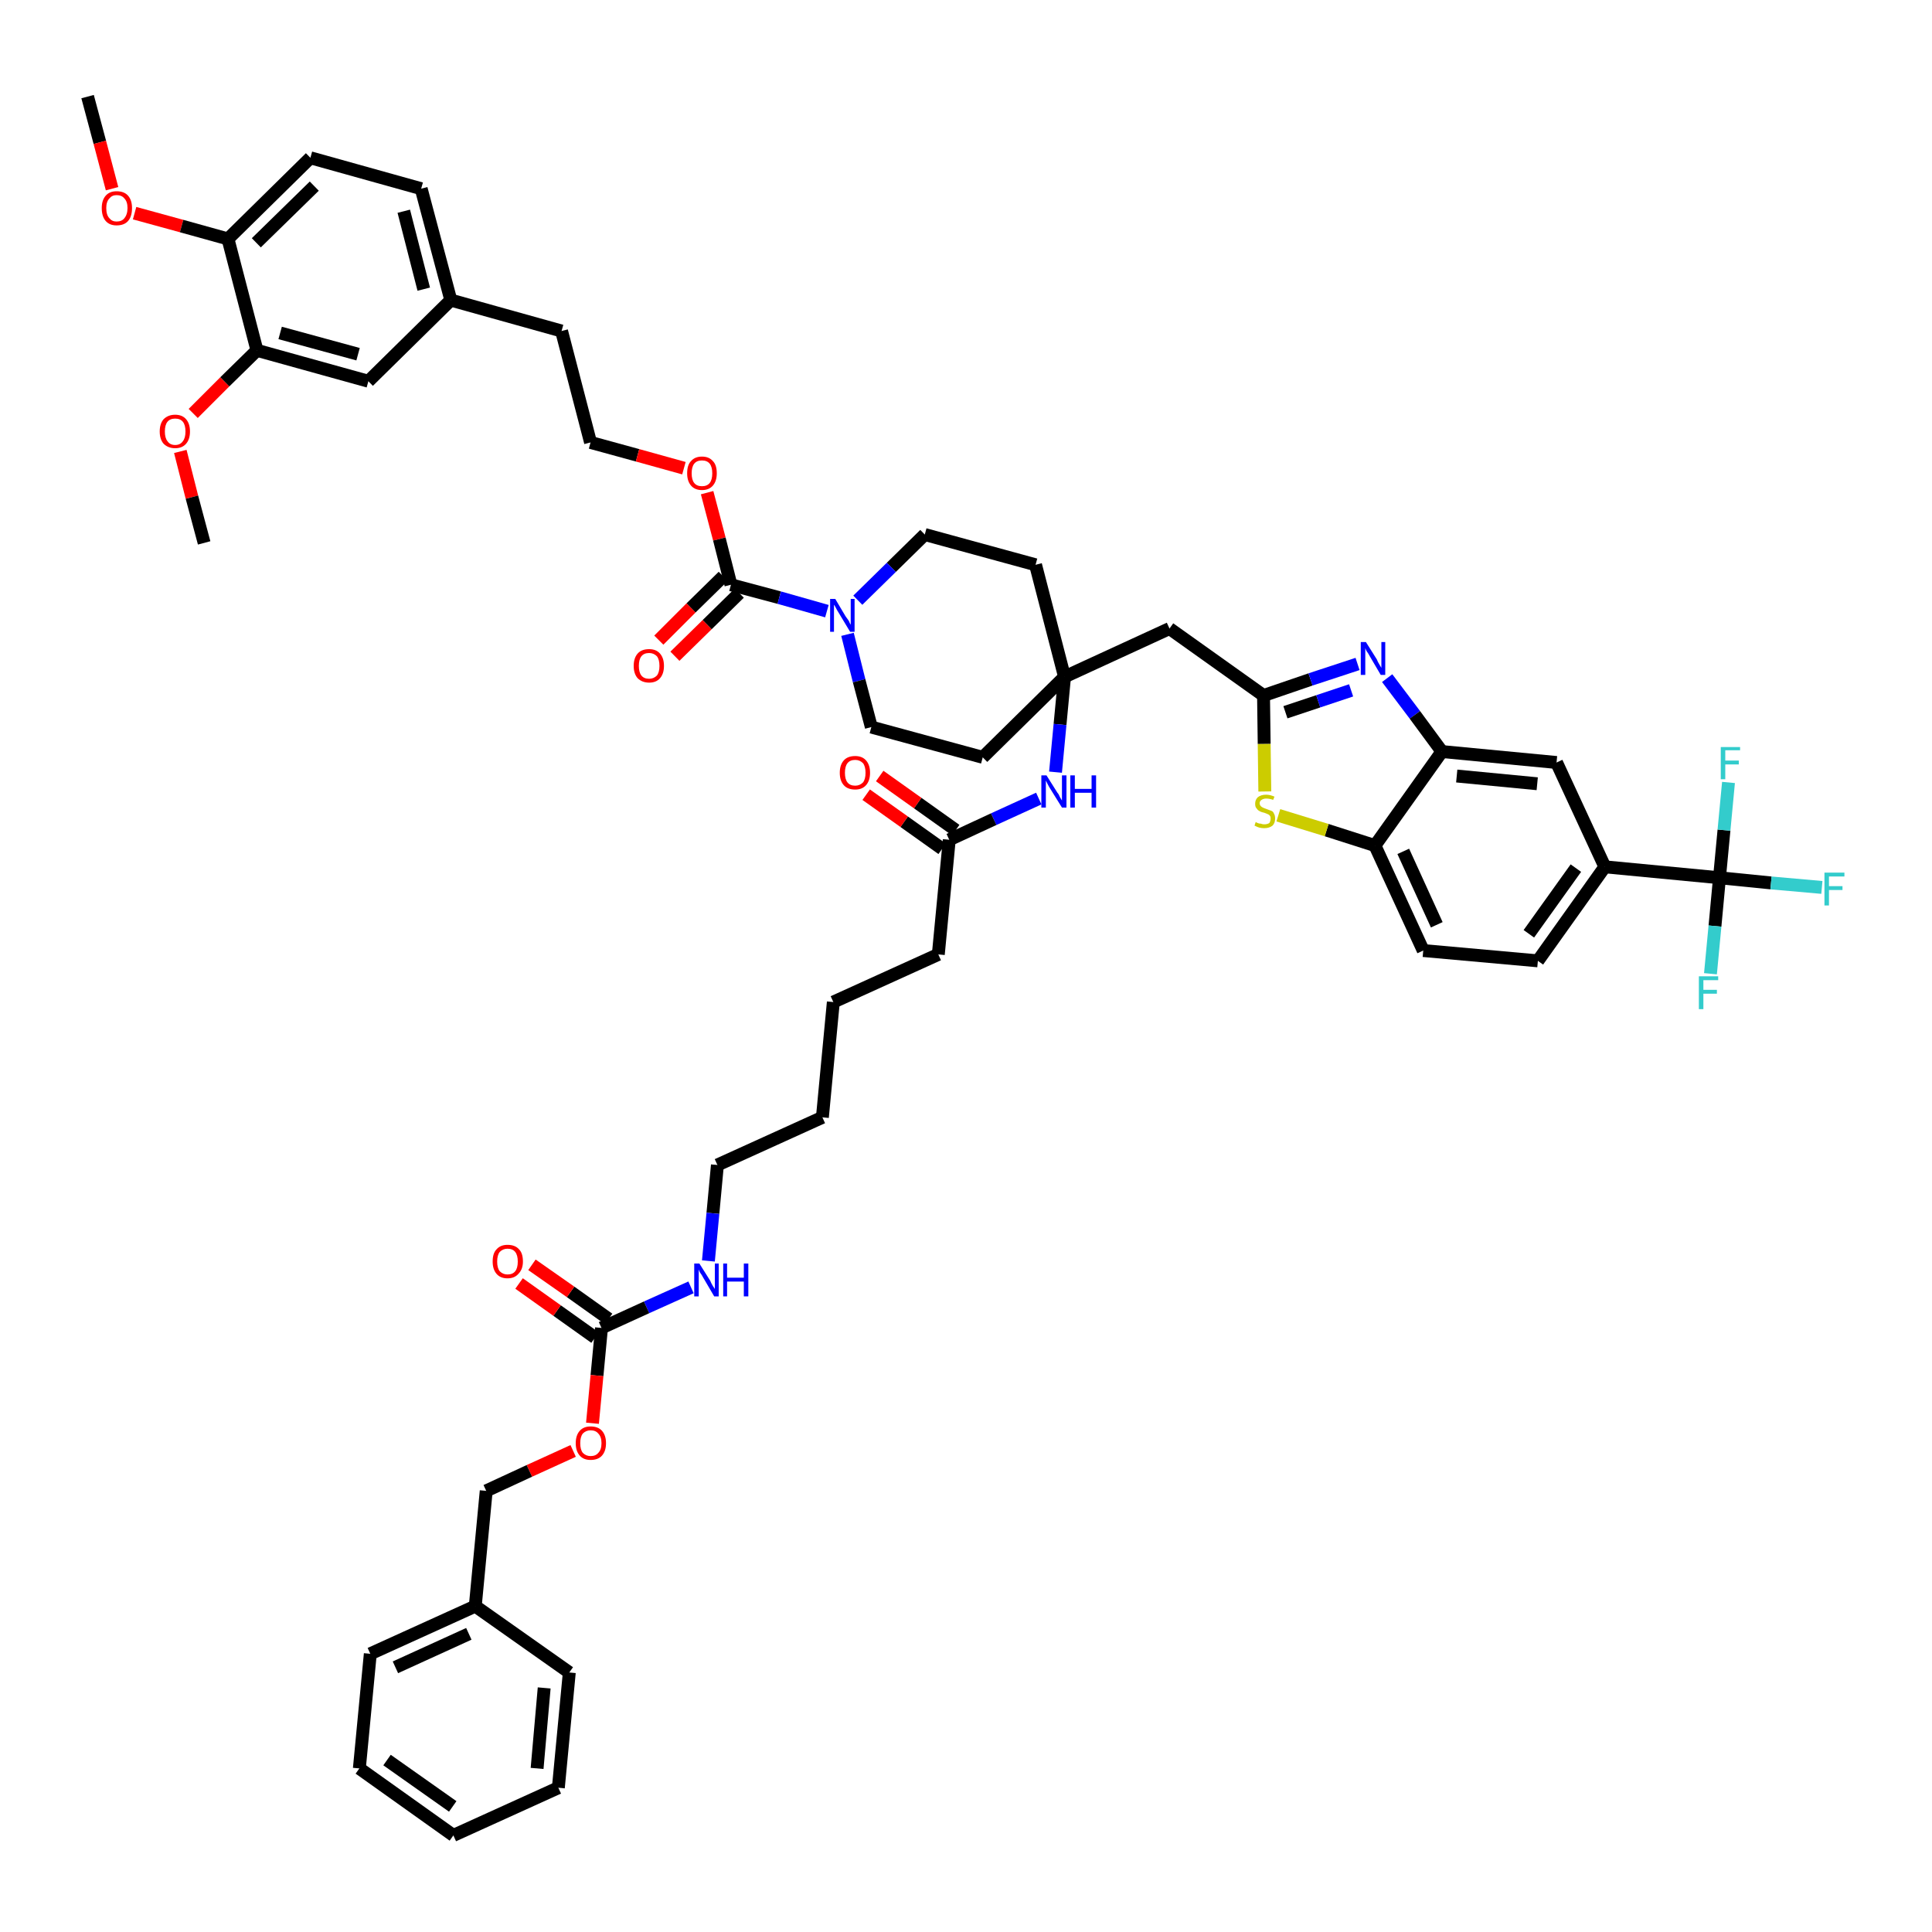 <?xml version='1.0' encoding='iso-8859-1'?>
<svg version='1.1' baseProfile='full'
              xmlns='http://www.w3.org/2000/svg'
                      xmlns:rdkit='http://www.rdkit.org/xml'
                      xmlns:xlink='http://www.w3.org/1999/xlink'
                  xml:space='preserve'
width='300px' height='300px' viewBox='0 0 300 300'>
<!-- END OF HEADER -->
<path class='bond-0 atom-0 atom-1' d='M 13.6,15.0 L 15.5,22.1' style='fill:none;fill-rule:evenodd;stroke:#000000;stroke-width:2.0px;stroke-linecap:butt;stroke-linejoin:miter;stroke-opacity:1' />
<path class='bond-0 atom-0 atom-1' d='M 15.5,22.1 L 17.4,29.3' style='fill:none;fill-rule:evenodd;stroke:#FF0000;stroke-width:2.0px;stroke-linecap:butt;stroke-linejoin:miter;stroke-opacity:1' />
<path class='bond-1 atom-1 atom-2' d='M 20.9,33.1 L 28.2,35.1' style='fill:none;fill-rule:evenodd;stroke:#FF0000;stroke-width:2.0px;stroke-linecap:butt;stroke-linejoin:miter;stroke-opacity:1' />
<path class='bond-1 atom-1 atom-2' d='M 28.2,35.1 L 35.4,37.1' style='fill:none;fill-rule:evenodd;stroke:#000000;stroke-width:2.0px;stroke-linecap:butt;stroke-linejoin:miter;stroke-opacity:1' />
<path class='bond-2 atom-2 atom-3' d='M 35.4,37.1 L 48.2,24.5' style='fill:none;fill-rule:evenodd;stroke:#000000;stroke-width:2.0px;stroke-linecap:butt;stroke-linejoin:miter;stroke-opacity:1' />
<path class='bond-2 atom-2 atom-3' d='M 39.8,37.7 L 48.8,28.9' style='fill:none;fill-rule:evenodd;stroke:#000000;stroke-width:2.0px;stroke-linecap:butt;stroke-linejoin:miter;stroke-opacity:1' />
<path class='bond-52 atom-50 atom-2' d='M 39.9,54.4 L 35.4,37.1' style='fill:none;fill-rule:evenodd;stroke:#000000;stroke-width:2.0px;stroke-linecap:butt;stroke-linejoin:miter;stroke-opacity:1' />
<path class='bond-3 atom-3 atom-4' d='M 48.2,24.5 L 65.4,29.3' style='fill:none;fill-rule:evenodd;stroke:#000000;stroke-width:2.0px;stroke-linecap:butt;stroke-linejoin:miter;stroke-opacity:1' />
<path class='bond-4 atom-4 atom-5' d='M 65.4,29.3 L 70.0,46.6' style='fill:none;fill-rule:evenodd;stroke:#000000;stroke-width:2.0px;stroke-linecap:butt;stroke-linejoin:miter;stroke-opacity:1' />
<path class='bond-4 atom-4 atom-5' d='M 62.7,32.8 L 65.8,44.9' style='fill:none;fill-rule:evenodd;stroke:#000000;stroke-width:2.0px;stroke-linecap:butt;stroke-linejoin:miter;stroke-opacity:1' />
<path class='bond-5 atom-5 atom-6' d='M 70.0,46.6 L 87.2,51.4' style='fill:none;fill-rule:evenodd;stroke:#000000;stroke-width:2.0px;stroke-linecap:butt;stroke-linejoin:miter;stroke-opacity:1' />
<path class='bond-48 atom-5 atom-49' d='M 70.0,46.6 L 57.2,59.2' style='fill:none;fill-rule:evenodd;stroke:#000000;stroke-width:2.0px;stroke-linecap:butt;stroke-linejoin:miter;stroke-opacity:1' />
<path class='bond-6 atom-6 atom-7' d='M 87.2,51.4 L 91.7,68.7' style='fill:none;fill-rule:evenodd;stroke:#000000;stroke-width:2.0px;stroke-linecap:butt;stroke-linejoin:miter;stroke-opacity:1' />
<path class='bond-7 atom-7 atom-8' d='M 91.7,68.7 L 99.0,70.7' style='fill:none;fill-rule:evenodd;stroke:#000000;stroke-width:2.0px;stroke-linecap:butt;stroke-linejoin:miter;stroke-opacity:1' />
<path class='bond-7 atom-7 atom-8' d='M 99.0,70.7 L 106.2,72.7' style='fill:none;fill-rule:evenodd;stroke:#FF0000;stroke-width:2.0px;stroke-linecap:butt;stroke-linejoin:miter;stroke-opacity:1' />
<path class='bond-8 atom-8 atom-9' d='M 109.8,76.5 L 111.7,83.7' style='fill:none;fill-rule:evenodd;stroke:#FF0000;stroke-width:2.0px;stroke-linecap:butt;stroke-linejoin:miter;stroke-opacity:1' />
<path class='bond-8 atom-8 atom-9' d='M 111.7,83.7 L 113.5,90.8' style='fill:none;fill-rule:evenodd;stroke:#000000;stroke-width:2.0px;stroke-linecap:butt;stroke-linejoin:miter;stroke-opacity:1' />
<path class='bond-9 atom-9 atom-10' d='M 112.3,89.5 L 107.3,94.4' style='fill:none;fill-rule:evenodd;stroke:#000000;stroke-width:2.0px;stroke-linecap:butt;stroke-linejoin:miter;stroke-opacity:1' />
<path class='bond-9 atom-9 atom-10' d='M 107.3,94.4 L 102.3,99.4' style='fill:none;fill-rule:evenodd;stroke:#FF0000;stroke-width:2.0px;stroke-linecap:butt;stroke-linejoin:miter;stroke-opacity:1' />
<path class='bond-9 atom-9 atom-10' d='M 114.8,92.1 L 109.8,97.0' style='fill:none;fill-rule:evenodd;stroke:#000000;stroke-width:2.0px;stroke-linecap:butt;stroke-linejoin:miter;stroke-opacity:1' />
<path class='bond-9 atom-9 atom-10' d='M 109.8,97.0 L 104.8,101.9' style='fill:none;fill-rule:evenodd;stroke:#FF0000;stroke-width:2.0px;stroke-linecap:butt;stroke-linejoin:miter;stroke-opacity:1' />
<path class='bond-10 atom-9 atom-11' d='M 113.5,90.8 L 121.0,92.8' style='fill:none;fill-rule:evenodd;stroke:#000000;stroke-width:2.0px;stroke-linecap:butt;stroke-linejoin:miter;stroke-opacity:1' />
<path class='bond-10 atom-9 atom-11' d='M 121.0,92.8 L 128.4,94.9' style='fill:none;fill-rule:evenodd;stroke:#0000FF;stroke-width:2.0px;stroke-linecap:butt;stroke-linejoin:miter;stroke-opacity:1' />
<path class='bond-11 atom-11 atom-12' d='M 131.6,98.5 L 133.4,105.7' style='fill:none;fill-rule:evenodd;stroke:#0000FF;stroke-width:2.0px;stroke-linecap:butt;stroke-linejoin:miter;stroke-opacity:1' />
<path class='bond-11 atom-11 atom-12' d='M 133.4,105.7 L 135.3,112.9' style='fill:none;fill-rule:evenodd;stroke:#000000;stroke-width:2.0px;stroke-linecap:butt;stroke-linejoin:miter;stroke-opacity:1' />
<path class='bond-53 atom-48 atom-11' d='M 143.6,83.0 L 138.4,88.1' style='fill:none;fill-rule:evenodd;stroke:#000000;stroke-width:2.0px;stroke-linecap:butt;stroke-linejoin:miter;stroke-opacity:1' />
<path class='bond-53 atom-48 atom-11' d='M 138.4,88.1 L 133.2,93.2' style='fill:none;fill-rule:evenodd;stroke:#0000FF;stroke-width:2.0px;stroke-linecap:butt;stroke-linejoin:miter;stroke-opacity:1' />
<path class='bond-12 atom-12 atom-13' d='M 135.3,112.9 L 152.6,117.6' style='fill:none;fill-rule:evenodd;stroke:#000000;stroke-width:2.0px;stroke-linecap:butt;stroke-linejoin:miter;stroke-opacity:1' />
<path class='bond-13 atom-13 atom-14' d='M 152.6,117.6 L 165.3,105.1' style='fill:none;fill-rule:evenodd;stroke:#000000;stroke-width:2.0px;stroke-linecap:butt;stroke-linejoin:miter;stroke-opacity:1' />
<path class='bond-14 atom-14 atom-15' d='M 165.3,105.1 L 181.6,97.6' style='fill:none;fill-rule:evenodd;stroke:#000000;stroke-width:2.0px;stroke-linecap:butt;stroke-linejoin:miter;stroke-opacity:1' />
<path class='bond-28 atom-14 atom-29' d='M 165.3,105.1 L 164.6,112.5' style='fill:none;fill-rule:evenodd;stroke:#000000;stroke-width:2.0px;stroke-linecap:butt;stroke-linejoin:miter;stroke-opacity:1' />
<path class='bond-28 atom-14 atom-29' d='M 164.6,112.5 L 163.9,119.9' style='fill:none;fill-rule:evenodd;stroke:#0000FF;stroke-width:2.0px;stroke-linecap:butt;stroke-linejoin:miter;stroke-opacity:1' />
<path class='bond-46 atom-14 atom-47' d='M 165.3,105.1 L 160.8,87.7' style='fill:none;fill-rule:evenodd;stroke:#000000;stroke-width:2.0px;stroke-linecap:butt;stroke-linejoin:miter;stroke-opacity:1' />
<path class='bond-15 atom-15 atom-16' d='M 181.6,97.6 L 196.2,108.0' style='fill:none;fill-rule:evenodd;stroke:#000000;stroke-width:2.0px;stroke-linecap:butt;stroke-linejoin:miter;stroke-opacity:1' />
<path class='bond-16 atom-16 atom-17' d='M 196.2,108.0 L 203.5,105.5' style='fill:none;fill-rule:evenodd;stroke:#000000;stroke-width:2.0px;stroke-linecap:butt;stroke-linejoin:miter;stroke-opacity:1' />
<path class='bond-16 atom-16 atom-17' d='M 203.5,105.5 L 210.8,103.1' style='fill:none;fill-rule:evenodd;stroke:#0000FF;stroke-width:2.0px;stroke-linecap:butt;stroke-linejoin:miter;stroke-opacity:1' />
<path class='bond-16 atom-16 atom-17' d='M 199.6,110.6 L 204.7,108.9' style='fill:none;fill-rule:evenodd;stroke:#000000;stroke-width:2.0px;stroke-linecap:butt;stroke-linejoin:miter;stroke-opacity:1' />
<path class='bond-16 atom-16 atom-17' d='M 204.7,108.9 L 209.8,107.2' style='fill:none;fill-rule:evenodd;stroke:#0000FF;stroke-width:2.0px;stroke-linecap:butt;stroke-linejoin:miter;stroke-opacity:1' />
<path class='bond-54 atom-28 atom-16' d='M 196.4,122.9 L 196.3,115.5' style='fill:none;fill-rule:evenodd;stroke:#CCCC00;stroke-width:2.0px;stroke-linecap:butt;stroke-linejoin:miter;stroke-opacity:1' />
<path class='bond-54 atom-28 atom-16' d='M 196.3,115.5 L 196.2,108.0' style='fill:none;fill-rule:evenodd;stroke:#000000;stroke-width:2.0px;stroke-linecap:butt;stroke-linejoin:miter;stroke-opacity:1' />
<path class='bond-17 atom-17 atom-18' d='M 215.4,105.3 L 219.7,111.0' style='fill:none;fill-rule:evenodd;stroke:#0000FF;stroke-width:2.0px;stroke-linecap:butt;stroke-linejoin:miter;stroke-opacity:1' />
<path class='bond-17 atom-17 atom-18' d='M 219.7,111.0 L 223.9,116.7' style='fill:none;fill-rule:evenodd;stroke:#000000;stroke-width:2.0px;stroke-linecap:butt;stroke-linejoin:miter;stroke-opacity:1' />
<path class='bond-18 atom-18 atom-19' d='M 223.9,116.7 L 241.7,118.4' style='fill:none;fill-rule:evenodd;stroke:#000000;stroke-width:2.0px;stroke-linecap:butt;stroke-linejoin:miter;stroke-opacity:1' />
<path class='bond-18 atom-18 atom-19' d='M 226.2,120.5 L 238.7,121.7' style='fill:none;fill-rule:evenodd;stroke:#000000;stroke-width:2.0px;stroke-linecap:butt;stroke-linejoin:miter;stroke-opacity:1' />
<path class='bond-56 atom-27 atom-18' d='M 213.5,131.3 L 223.9,116.7' style='fill:none;fill-rule:evenodd;stroke:#000000;stroke-width:2.0px;stroke-linecap:butt;stroke-linejoin:miter;stroke-opacity:1' />
<path class='bond-19 atom-19 atom-20' d='M 241.7,118.4 L 249.2,134.6' style='fill:none;fill-rule:evenodd;stroke:#000000;stroke-width:2.0px;stroke-linecap:butt;stroke-linejoin:miter;stroke-opacity:1' />
<path class='bond-20 atom-20 atom-21' d='M 249.2,134.6 L 267.0,136.3' style='fill:none;fill-rule:evenodd;stroke:#000000;stroke-width:2.0px;stroke-linecap:butt;stroke-linejoin:miter;stroke-opacity:1' />
<path class='bond-24 atom-20 atom-25' d='M 249.2,134.6 L 238.8,149.2' style='fill:none;fill-rule:evenodd;stroke:#000000;stroke-width:2.0px;stroke-linecap:butt;stroke-linejoin:miter;stroke-opacity:1' />
<path class='bond-24 atom-20 atom-25' d='M 244.7,134.8 L 237.4,145.0' style='fill:none;fill-rule:evenodd;stroke:#000000;stroke-width:2.0px;stroke-linecap:butt;stroke-linejoin:miter;stroke-opacity:1' />
<path class='bond-21 atom-21 atom-22' d='M 267.0,136.3 L 275.0,137.1' style='fill:none;fill-rule:evenodd;stroke:#000000;stroke-width:2.0px;stroke-linecap:butt;stroke-linejoin:miter;stroke-opacity:1' />
<path class='bond-21 atom-21 atom-22' d='M 275.0,137.1 L 282.9,137.8' style='fill:none;fill-rule:evenodd;stroke:#33CCCC;stroke-width:2.0px;stroke-linecap:butt;stroke-linejoin:miter;stroke-opacity:1' />
<path class='bond-22 atom-21 atom-23' d='M 267.0,136.3 L 266.3,143.8' style='fill:none;fill-rule:evenodd;stroke:#000000;stroke-width:2.0px;stroke-linecap:butt;stroke-linejoin:miter;stroke-opacity:1' />
<path class='bond-22 atom-21 atom-23' d='M 266.3,143.8 L 265.6,151.2' style='fill:none;fill-rule:evenodd;stroke:#33CCCC;stroke-width:2.0px;stroke-linecap:butt;stroke-linejoin:miter;stroke-opacity:1' />
<path class='bond-23 atom-21 atom-24' d='M 267.0,136.3 L 267.7,128.9' style='fill:none;fill-rule:evenodd;stroke:#000000;stroke-width:2.0px;stroke-linecap:butt;stroke-linejoin:miter;stroke-opacity:1' />
<path class='bond-23 atom-21 atom-24' d='M 267.7,128.9 L 268.4,121.5' style='fill:none;fill-rule:evenodd;stroke:#33CCCC;stroke-width:2.0px;stroke-linecap:butt;stroke-linejoin:miter;stroke-opacity:1' />
<path class='bond-25 atom-25 atom-26' d='M 238.8,149.2 L 221.0,147.6' style='fill:none;fill-rule:evenodd;stroke:#000000;stroke-width:2.0px;stroke-linecap:butt;stroke-linejoin:miter;stroke-opacity:1' />
<path class='bond-26 atom-26 atom-27' d='M 221.0,147.6 L 213.5,131.3' style='fill:none;fill-rule:evenodd;stroke:#000000;stroke-width:2.0px;stroke-linecap:butt;stroke-linejoin:miter;stroke-opacity:1' />
<path class='bond-26 atom-26 atom-27' d='M 223.1,143.6 L 217.9,132.2' style='fill:none;fill-rule:evenodd;stroke:#000000;stroke-width:2.0px;stroke-linecap:butt;stroke-linejoin:miter;stroke-opacity:1' />
<path class='bond-27 atom-27 atom-28' d='M 213.5,131.3 L 206.0,128.9' style='fill:none;fill-rule:evenodd;stroke:#000000;stroke-width:2.0px;stroke-linecap:butt;stroke-linejoin:miter;stroke-opacity:1' />
<path class='bond-27 atom-27 atom-28' d='M 206.0,128.9 L 198.5,126.6' style='fill:none;fill-rule:evenodd;stroke:#CCCC00;stroke-width:2.0px;stroke-linecap:butt;stroke-linejoin:miter;stroke-opacity:1' />
<path class='bond-29 atom-29 atom-30' d='M 161.3,124.0 L 154.3,127.2' style='fill:none;fill-rule:evenodd;stroke:#0000FF;stroke-width:2.0px;stroke-linecap:butt;stroke-linejoin:miter;stroke-opacity:1' />
<path class='bond-29 atom-29 atom-30' d='M 154.3,127.2 L 147.4,130.4' style='fill:none;fill-rule:evenodd;stroke:#000000;stroke-width:2.0px;stroke-linecap:butt;stroke-linejoin:miter;stroke-opacity:1' />
<path class='bond-30 atom-30 atom-31' d='M 148.4,128.9 L 142.5,124.7' style='fill:none;fill-rule:evenodd;stroke:#000000;stroke-width:2.0px;stroke-linecap:butt;stroke-linejoin:miter;stroke-opacity:1' />
<path class='bond-30 atom-30 atom-31' d='M 142.5,124.7 L 136.6,120.5' style='fill:none;fill-rule:evenodd;stroke:#FF0000;stroke-width:2.0px;stroke-linecap:butt;stroke-linejoin:miter;stroke-opacity:1' />
<path class='bond-30 atom-30 atom-31' d='M 146.3,131.8 L 140.4,127.6' style='fill:none;fill-rule:evenodd;stroke:#000000;stroke-width:2.0px;stroke-linecap:butt;stroke-linejoin:miter;stroke-opacity:1' />
<path class='bond-30 atom-30 atom-31' d='M 140.4,127.6 L 134.5,123.4' style='fill:none;fill-rule:evenodd;stroke:#FF0000;stroke-width:2.0px;stroke-linecap:butt;stroke-linejoin:miter;stroke-opacity:1' />
<path class='bond-31 atom-30 atom-32' d='M 147.4,130.4 L 145.7,148.2' style='fill:none;fill-rule:evenodd;stroke:#000000;stroke-width:2.0px;stroke-linecap:butt;stroke-linejoin:miter;stroke-opacity:1' />
<path class='bond-32 atom-32 atom-33' d='M 145.7,148.2 L 129.4,155.6' style='fill:none;fill-rule:evenodd;stroke:#000000;stroke-width:2.0px;stroke-linecap:butt;stroke-linejoin:miter;stroke-opacity:1' />
<path class='bond-33 atom-33 atom-34' d='M 129.4,155.6 L 127.7,173.5' style='fill:none;fill-rule:evenodd;stroke:#000000;stroke-width:2.0px;stroke-linecap:butt;stroke-linejoin:miter;stroke-opacity:1' />
<path class='bond-34 atom-34 atom-35' d='M 127.7,173.5 L 111.4,180.9' style='fill:none;fill-rule:evenodd;stroke:#000000;stroke-width:2.0px;stroke-linecap:butt;stroke-linejoin:miter;stroke-opacity:1' />
<path class='bond-35 atom-35 atom-36' d='M 111.4,180.9 L 110.7,188.4' style='fill:none;fill-rule:evenodd;stroke:#000000;stroke-width:2.0px;stroke-linecap:butt;stroke-linejoin:miter;stroke-opacity:1' />
<path class='bond-35 atom-35 atom-36' d='M 110.7,188.4 L 110.0,195.8' style='fill:none;fill-rule:evenodd;stroke:#0000FF;stroke-width:2.0px;stroke-linecap:butt;stroke-linejoin:miter;stroke-opacity:1' />
<path class='bond-36 atom-36 atom-37' d='M 107.3,199.9 L 100.4,203.0' style='fill:none;fill-rule:evenodd;stroke:#0000FF;stroke-width:2.0px;stroke-linecap:butt;stroke-linejoin:miter;stroke-opacity:1' />
<path class='bond-36 atom-36 atom-37' d='M 100.4,203.0 L 93.4,206.2' style='fill:none;fill-rule:evenodd;stroke:#000000;stroke-width:2.0px;stroke-linecap:butt;stroke-linejoin:miter;stroke-opacity:1' />
<path class='bond-37 atom-37 atom-38' d='M 94.5,204.8 L 88.6,200.6' style='fill:none;fill-rule:evenodd;stroke:#000000;stroke-width:2.0px;stroke-linecap:butt;stroke-linejoin:miter;stroke-opacity:1' />
<path class='bond-37 atom-37 atom-38' d='M 88.6,200.6 L 82.6,196.4' style='fill:none;fill-rule:evenodd;stroke:#FF0000;stroke-width:2.0px;stroke-linecap:butt;stroke-linejoin:miter;stroke-opacity:1' />
<path class='bond-37 atom-37 atom-38' d='M 92.4,207.7 L 86.5,203.5' style='fill:none;fill-rule:evenodd;stroke:#000000;stroke-width:2.0px;stroke-linecap:butt;stroke-linejoin:miter;stroke-opacity:1' />
<path class='bond-37 atom-37 atom-38' d='M 86.5,203.5 L 80.6,199.3' style='fill:none;fill-rule:evenodd;stroke:#FF0000;stroke-width:2.0px;stroke-linecap:butt;stroke-linejoin:miter;stroke-opacity:1' />
<path class='bond-38 atom-37 atom-39' d='M 93.4,206.2 L 92.7,213.6' style='fill:none;fill-rule:evenodd;stroke:#000000;stroke-width:2.0px;stroke-linecap:butt;stroke-linejoin:miter;stroke-opacity:1' />
<path class='bond-38 atom-37 atom-39' d='M 92.7,213.6 L 92.0,221.0' style='fill:none;fill-rule:evenodd;stroke:#FF0000;stroke-width:2.0px;stroke-linecap:butt;stroke-linejoin:miter;stroke-opacity:1' />
<path class='bond-39 atom-39 atom-40' d='M 89.0,225.3 L 82.2,228.4' style='fill:none;fill-rule:evenodd;stroke:#FF0000;stroke-width:2.0px;stroke-linecap:butt;stroke-linejoin:miter;stroke-opacity:1' />
<path class='bond-39 atom-39 atom-40' d='M 82.2,228.4 L 75.5,231.5' style='fill:none;fill-rule:evenodd;stroke:#000000;stroke-width:2.0px;stroke-linecap:butt;stroke-linejoin:miter;stroke-opacity:1' />
<path class='bond-40 atom-40 atom-41' d='M 75.5,231.5 L 73.8,249.4' style='fill:none;fill-rule:evenodd;stroke:#000000;stroke-width:2.0px;stroke-linecap:butt;stroke-linejoin:miter;stroke-opacity:1' />
<path class='bond-41 atom-41 atom-42' d='M 73.8,249.4 L 57.5,256.8' style='fill:none;fill-rule:evenodd;stroke:#000000;stroke-width:2.0px;stroke-linecap:butt;stroke-linejoin:miter;stroke-opacity:1' />
<path class='bond-41 atom-41 atom-42' d='M 72.8,253.7 L 61.4,258.9' style='fill:none;fill-rule:evenodd;stroke:#000000;stroke-width:2.0px;stroke-linecap:butt;stroke-linejoin:miter;stroke-opacity:1' />
<path class='bond-55 atom-46 atom-41' d='M 88.4,259.7 L 73.8,249.4' style='fill:none;fill-rule:evenodd;stroke:#000000;stroke-width:2.0px;stroke-linecap:butt;stroke-linejoin:miter;stroke-opacity:1' />
<path class='bond-42 atom-42 atom-43' d='M 57.5,256.8 L 55.8,274.6' style='fill:none;fill-rule:evenodd;stroke:#000000;stroke-width:2.0px;stroke-linecap:butt;stroke-linejoin:miter;stroke-opacity:1' />
<path class='bond-43 atom-43 atom-44' d='M 55.8,274.6 L 70.4,285.0' style='fill:none;fill-rule:evenodd;stroke:#000000;stroke-width:2.0px;stroke-linecap:butt;stroke-linejoin:miter;stroke-opacity:1' />
<path class='bond-43 atom-43 atom-44' d='M 60.1,273.3 L 70.3,280.5' style='fill:none;fill-rule:evenodd;stroke:#000000;stroke-width:2.0px;stroke-linecap:butt;stroke-linejoin:miter;stroke-opacity:1' />
<path class='bond-44 atom-44 atom-45' d='M 70.4,285.0 L 86.7,277.6' style='fill:none;fill-rule:evenodd;stroke:#000000;stroke-width:2.0px;stroke-linecap:butt;stroke-linejoin:miter;stroke-opacity:1' />
<path class='bond-45 atom-45 atom-46' d='M 86.7,277.6 L 88.4,259.7' style='fill:none;fill-rule:evenodd;stroke:#000000;stroke-width:2.0px;stroke-linecap:butt;stroke-linejoin:miter;stroke-opacity:1' />
<path class='bond-45 atom-45 atom-46' d='M 83.4,274.6 L 84.5,262.1' style='fill:none;fill-rule:evenodd;stroke:#000000;stroke-width:2.0px;stroke-linecap:butt;stroke-linejoin:miter;stroke-opacity:1' />
<path class='bond-47 atom-47 atom-48' d='M 160.8,87.7 L 143.6,83.0' style='fill:none;fill-rule:evenodd;stroke:#000000;stroke-width:2.0px;stroke-linecap:butt;stroke-linejoin:miter;stroke-opacity:1' />
<path class='bond-49 atom-49 atom-50' d='M 57.2,59.2 L 39.9,54.4' style='fill:none;fill-rule:evenodd;stroke:#000000;stroke-width:2.0px;stroke-linecap:butt;stroke-linejoin:miter;stroke-opacity:1' />
<path class='bond-49 atom-49 atom-50' d='M 55.6,55.0 L 43.5,51.7' style='fill:none;fill-rule:evenodd;stroke:#000000;stroke-width:2.0px;stroke-linecap:butt;stroke-linejoin:miter;stroke-opacity:1' />
<path class='bond-50 atom-50 atom-51' d='M 39.9,54.4 L 34.9,59.3' style='fill:none;fill-rule:evenodd;stroke:#000000;stroke-width:2.0px;stroke-linecap:butt;stroke-linejoin:miter;stroke-opacity:1' />
<path class='bond-50 atom-50 atom-51' d='M 34.9,59.3 L 30.0,64.2' style='fill:none;fill-rule:evenodd;stroke:#FF0000;stroke-width:2.0px;stroke-linecap:butt;stroke-linejoin:miter;stroke-opacity:1' />
<path class='bond-51 atom-51 atom-52' d='M 28.0,70.1 L 29.8,77.2' style='fill:none;fill-rule:evenodd;stroke:#FF0000;stroke-width:2.0px;stroke-linecap:butt;stroke-linejoin:miter;stroke-opacity:1' />
<path class='bond-51 atom-51 atom-52' d='M 29.8,77.2 L 31.7,84.3' style='fill:none;fill-rule:evenodd;stroke:#000000;stroke-width:2.0px;stroke-linecap:butt;stroke-linejoin:miter;stroke-opacity:1' />
<path  class='atom-1' d='M 15.8 32.3
Q 15.8 31.1, 16.4 30.4
Q 17.0 29.7, 18.1 29.7
Q 19.3 29.7, 19.9 30.4
Q 20.5 31.1, 20.5 32.3
Q 20.5 33.6, 19.9 34.3
Q 19.3 35.0, 18.1 35.0
Q 17.0 35.0, 16.4 34.3
Q 15.8 33.6, 15.8 32.3
M 18.1 34.4
Q 18.9 34.4, 19.3 33.9
Q 19.8 33.3, 19.8 32.3
Q 19.8 31.3, 19.3 30.8
Q 18.9 30.3, 18.1 30.3
Q 17.4 30.3, 17.0 30.8
Q 16.5 31.3, 16.5 32.3
Q 16.5 33.4, 17.0 33.9
Q 17.4 34.4, 18.1 34.4
' fill='#FF0000'/>
<path  class='atom-8' d='M 106.7 73.5
Q 106.7 72.2, 107.3 71.6
Q 107.9 70.9, 109.0 70.9
Q 110.1 70.9, 110.7 71.6
Q 111.3 72.2, 111.3 73.5
Q 111.3 74.7, 110.7 75.4
Q 110.1 76.1, 109.0 76.1
Q 107.9 76.1, 107.3 75.4
Q 106.7 74.7, 106.7 73.5
M 109.0 75.5
Q 109.8 75.5, 110.2 75.0
Q 110.6 74.5, 110.6 73.5
Q 110.6 72.5, 110.2 72.0
Q 109.8 71.5, 109.0 71.5
Q 108.2 71.5, 107.8 72.0
Q 107.4 72.5, 107.4 73.5
Q 107.4 74.5, 107.8 75.0
Q 108.2 75.5, 109.0 75.5
' fill='#FF0000'/>
<path  class='atom-10' d='M 98.4 103.4
Q 98.4 102.2, 99.0 101.5
Q 99.6 100.8, 100.8 100.8
Q 101.9 100.8, 102.5 101.5
Q 103.1 102.2, 103.1 103.4
Q 103.1 104.6, 102.5 105.3
Q 101.9 106.0, 100.8 106.0
Q 99.7 106.0, 99.0 105.3
Q 98.4 104.6, 98.4 103.4
M 100.8 105.4
Q 101.5 105.4, 102.0 104.9
Q 102.4 104.4, 102.4 103.4
Q 102.4 102.4, 102.0 101.9
Q 101.5 101.4, 100.8 101.4
Q 100.0 101.4, 99.6 101.9
Q 99.2 102.4, 99.2 103.4
Q 99.2 104.4, 99.6 104.9
Q 100.0 105.4, 100.8 105.4
' fill='#FF0000'/>
<path  class='atom-11' d='M 129.7 93.0
L 131.3 95.7
Q 131.5 96.0, 131.8 96.4
Q 132.0 96.9, 132.1 97.0
L 132.1 93.0
L 132.7 93.0
L 132.7 98.1
L 132.0 98.1
L 130.2 95.1
Q 130.0 94.8, 129.8 94.4
Q 129.6 94.0, 129.5 93.9
L 129.5 98.1
L 128.9 98.1
L 128.9 93.0
L 129.7 93.0
' fill='#0000FF'/>
<path  class='atom-17' d='M 212.1 99.7
L 213.8 102.4
Q 213.9 102.7, 214.2 103.2
Q 214.5 103.7, 214.5 103.7
L 214.5 99.7
L 215.1 99.7
L 215.1 104.8
L 214.4 104.8
L 212.7 101.9
Q 212.5 101.5, 212.2 101.1
Q 212.0 100.7, 212.0 100.6
L 212.0 104.8
L 211.3 104.8
L 211.3 99.7
L 212.1 99.7
' fill='#0000FF'/>
<path  class='atom-22' d='M 283.3 135.5
L 286.4 135.5
L 286.4 136.1
L 284.0 136.1
L 284.0 137.6
L 286.1 137.6
L 286.1 138.2
L 284.0 138.2
L 284.0 140.6
L 283.3 140.6
L 283.3 135.5
' fill='#33CCCC'/>
<path  class='atom-23' d='M 263.8 151.6
L 266.8 151.6
L 266.8 152.2
L 264.5 152.2
L 264.5 153.7
L 266.6 153.7
L 266.6 154.3
L 264.5 154.3
L 264.5 156.7
L 263.8 156.7
L 263.8 151.6
' fill='#33CCCC'/>
<path  class='atom-24' d='M 267.2 116.0
L 270.2 116.0
L 270.2 116.5
L 267.9 116.5
L 267.9 118.1
L 270.0 118.1
L 270.0 118.7
L 267.9 118.7
L 267.9 121.0
L 267.2 121.0
L 267.2 116.0
' fill='#33CCCC'/>
<path  class='atom-28' d='M 195.0 127.6
Q 195.0 127.7, 195.3 127.8
Q 195.5 127.9, 195.8 127.9
Q 196.0 128.0, 196.3 128.0
Q 196.8 128.0, 197.1 127.8
Q 197.3 127.5, 197.3 127.1
Q 197.3 126.8, 197.2 126.7
Q 197.1 126.5, 196.8 126.4
Q 196.6 126.3, 196.3 126.2
Q 195.8 126.1, 195.5 125.9
Q 195.3 125.8, 195.1 125.5
Q 194.9 125.3, 194.9 124.8
Q 194.9 124.2, 195.3 123.8
Q 195.8 123.4, 196.6 123.4
Q 197.2 123.4, 197.9 123.7
L 197.7 124.2
Q 197.1 124.0, 196.6 124.0
Q 196.2 124.0, 195.9 124.2
Q 195.6 124.4, 195.6 124.7
Q 195.6 125.0, 195.8 125.2
Q 195.9 125.3, 196.1 125.4
Q 196.3 125.5, 196.6 125.6
Q 197.1 125.8, 197.4 125.9
Q 197.7 126.0, 197.8 126.3
Q 198.0 126.6, 198.0 127.1
Q 198.0 127.8, 197.6 128.2
Q 197.1 128.6, 196.3 128.6
Q 195.9 128.6, 195.5 128.5
Q 195.2 128.4, 194.8 128.2
L 195.0 127.6
' fill='#CCCC00'/>
<path  class='atom-29' d='M 162.5 120.4
L 164.2 123.1
Q 164.4 123.3, 164.6 123.8
Q 164.9 124.3, 164.9 124.3
L 164.9 120.4
L 165.6 120.4
L 165.6 125.4
L 164.9 125.4
L 163.1 122.5
Q 162.9 122.2, 162.7 121.8
Q 162.5 121.4, 162.4 121.2
L 162.4 125.4
L 161.7 125.4
L 161.7 120.4
L 162.5 120.4
' fill='#0000FF'/>
<path  class='atom-29' d='M 166.2 120.4
L 166.9 120.4
L 166.9 122.5
L 169.5 122.5
L 169.5 120.4
L 170.2 120.4
L 170.2 125.4
L 169.5 125.4
L 169.5 123.1
L 166.9 123.1
L 166.9 125.4
L 166.2 125.4
L 166.2 120.4
' fill='#0000FF'/>
<path  class='atom-31' d='M 130.4 120.0
Q 130.4 118.8, 131.0 118.1
Q 131.6 117.4, 132.8 117.4
Q 133.9 117.4, 134.5 118.1
Q 135.1 118.8, 135.1 120.0
Q 135.1 121.2, 134.5 121.9
Q 133.9 122.6, 132.8 122.6
Q 131.6 122.6, 131.0 121.9
Q 130.4 121.2, 130.4 120.0
M 132.8 122.0
Q 133.5 122.0, 134.0 121.5
Q 134.4 121.0, 134.4 120.0
Q 134.4 119.0, 134.0 118.5
Q 133.5 118.0, 132.8 118.0
Q 132.0 118.0, 131.6 118.5
Q 131.2 119.0, 131.2 120.0
Q 131.2 121.0, 131.6 121.5
Q 132.0 122.0, 132.8 122.0
' fill='#FF0000'/>
<path  class='atom-36' d='M 108.6 196.2
L 110.3 198.9
Q 110.4 199.2, 110.7 199.7
Q 111.0 200.1, 111.0 200.2
L 111.0 196.2
L 111.6 196.2
L 111.6 201.3
L 110.9 201.3
L 109.2 198.4
Q 109.0 198.0, 108.7 197.6
Q 108.5 197.2, 108.5 197.1
L 108.5 201.3
L 107.8 201.3
L 107.8 196.2
L 108.6 196.2
' fill='#0000FF'/>
<path  class='atom-36' d='M 112.3 196.2
L 112.9 196.2
L 112.9 198.4
L 115.5 198.4
L 115.5 196.2
L 116.2 196.2
L 116.2 201.3
L 115.5 201.3
L 115.5 199.0
L 112.9 199.0
L 112.9 201.3
L 112.3 201.3
L 112.3 196.2
' fill='#0000FF'/>
<path  class='atom-38' d='M 76.5 195.9
Q 76.5 194.6, 77.1 194.0
Q 77.7 193.3, 78.8 193.3
Q 80.0 193.3, 80.6 194.0
Q 81.2 194.6, 81.2 195.9
Q 81.2 197.1, 80.5 197.8
Q 79.9 198.5, 78.8 198.5
Q 77.7 198.5, 77.1 197.8
Q 76.5 197.1, 76.5 195.9
M 78.8 197.9
Q 79.6 197.9, 80.0 197.4
Q 80.4 196.9, 80.4 195.9
Q 80.4 194.9, 80.0 194.4
Q 79.6 193.9, 78.8 193.9
Q 78.1 193.9, 77.6 194.4
Q 77.2 194.9, 77.2 195.9
Q 77.2 196.9, 77.6 197.4
Q 78.1 197.9, 78.8 197.9
' fill='#FF0000'/>
<path  class='atom-39' d='M 89.4 224.1
Q 89.4 222.9, 90.0 222.2
Q 90.6 221.5, 91.7 221.5
Q 92.9 221.5, 93.5 222.2
Q 94.1 222.9, 94.1 224.1
Q 94.1 225.3, 93.5 226.0
Q 92.9 226.7, 91.7 226.7
Q 90.6 226.7, 90.0 226.0
Q 89.4 225.3, 89.4 224.1
M 91.7 226.1
Q 92.5 226.1, 92.9 225.6
Q 93.4 225.1, 93.4 224.1
Q 93.4 223.1, 92.9 222.6
Q 92.5 222.1, 91.7 222.1
Q 91.0 222.1, 90.5 222.6
Q 90.1 223.1, 90.1 224.1
Q 90.1 225.1, 90.5 225.6
Q 91.0 226.1, 91.7 226.1
' fill='#FF0000'/>
<path  class='atom-51' d='M 24.8 67.0
Q 24.8 65.8, 25.4 65.1
Q 26.1 64.4, 27.2 64.4
Q 28.3 64.4, 28.9 65.1
Q 29.5 65.8, 29.5 67.0
Q 29.5 68.2, 28.9 68.9
Q 28.3 69.6, 27.2 69.6
Q 26.1 69.6, 25.4 68.9
Q 24.8 68.2, 24.8 67.0
M 27.2 69.1
Q 28.0 69.1, 28.4 68.5
Q 28.8 68.0, 28.8 67.0
Q 28.8 66.0, 28.4 65.5
Q 28.0 65.0, 27.2 65.0
Q 26.4 65.0, 26.0 65.5
Q 25.6 66.0, 25.6 67.0
Q 25.6 68.0, 26.0 68.5
Q 26.4 69.1, 27.2 69.1
' fill='#FF0000'/>
</svg>
